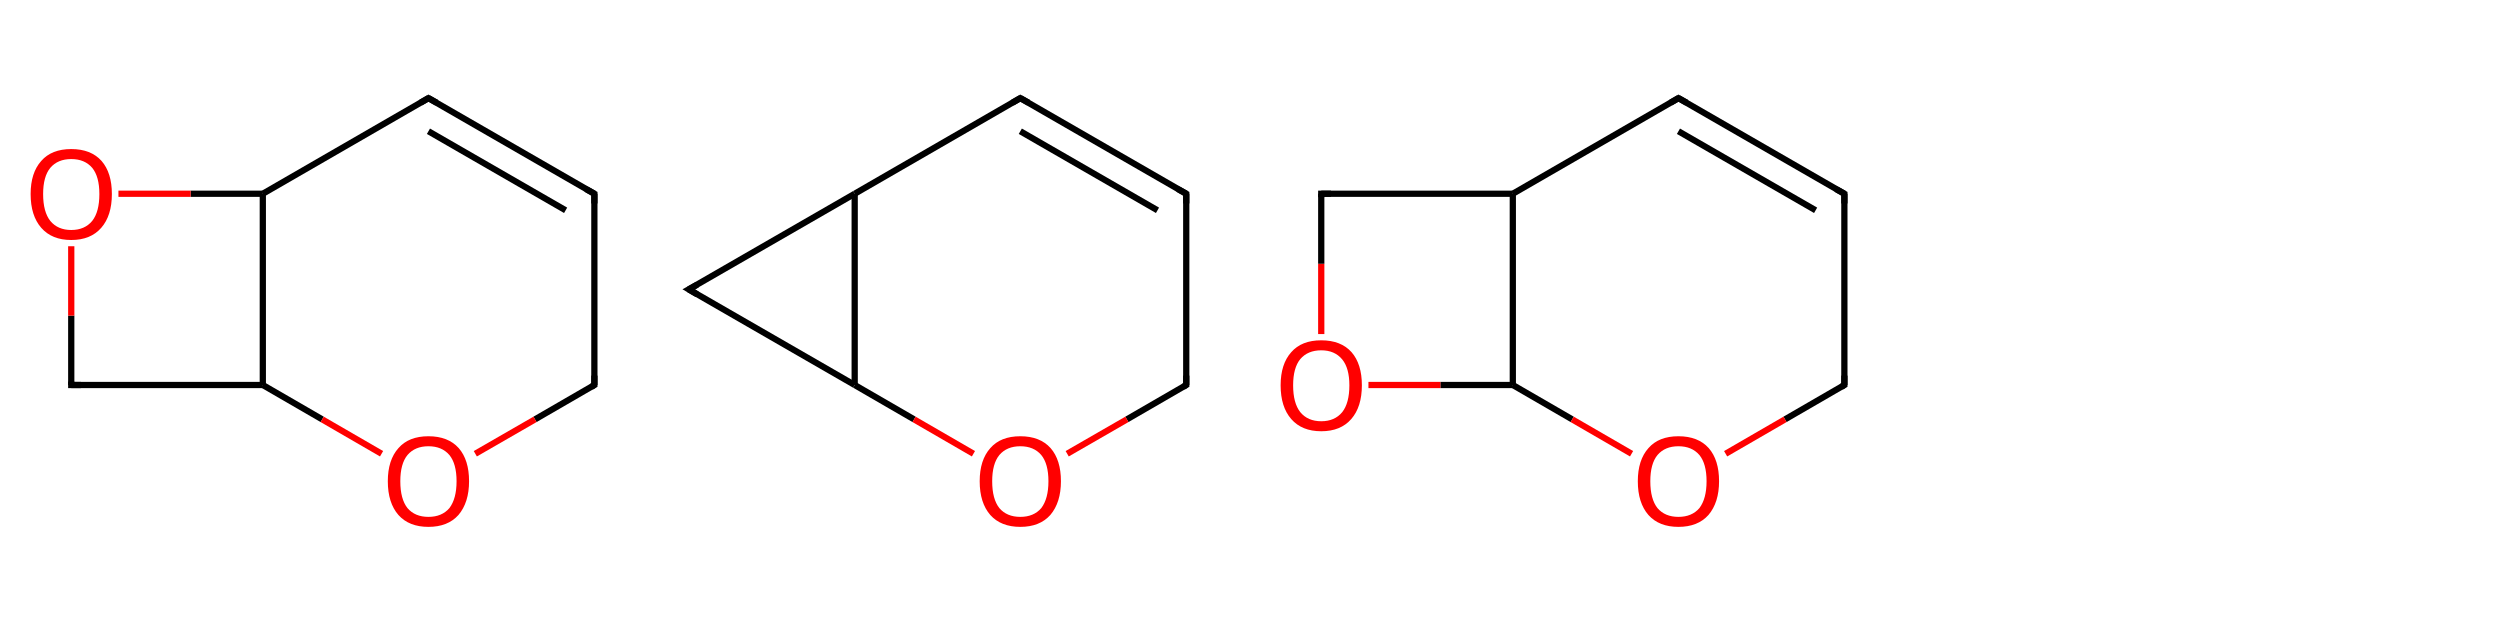 <svg xmlns="http://www.w3.org/2000/svg" xmlns:rdkit="http://www.rdkit.org/xml" xmlns:xlink="http://www.w3.org/1999/xlink" version="1.1" baseProfile="full" xml:space="preserve" width="800px" height="200px" viewBox="0 0 800 200">
<!-- END OF HEADER -->
<rect style="opacity:1.0;fill:#FFFFFF;stroke:none" width="800.0" height="200.0" x="0.0" y="0.0"> </rect>
<path class="bond-0 atom-0 atom-1" d="M 22.8,123.2 L 84.1,123.2" style="fill:none;fill-rule:evenodd;stroke:#000000;stroke-width:2.0px;stroke-linecap:butt;stroke-linejoin:miter;stroke-opacity:1"/>
<path class="bond-1 atom-0 atom-3" d="M 22.8,123.2 L 22.8,101.0" style="fill:none;fill-rule:evenodd;stroke:#000000;stroke-width:2.0px;stroke-linecap:butt;stroke-linejoin:miter;stroke-opacity:1"/>
<path class="bond-1 atom-0 atom-3" d="M 22.8,101.0 L 22.8,78.8" style="fill:none;fill-rule:evenodd;stroke:#FF0000;stroke-width:2.0px;stroke-linecap:butt;stroke-linejoin:miter;stroke-opacity:1"/>
<path class="bond-2 atom-1 atom-2" d="M 84.1,123.2 L 84.1,62.0" style="fill:none;fill-rule:evenodd;stroke:#000000;stroke-width:2.0px;stroke-linecap:butt;stroke-linejoin:miter;stroke-opacity:1"/>
<path class="bond-3 atom-1 atom-7" d="M 84.1,123.2 L 103.1,134.2" style="fill:none;fill-rule:evenodd;stroke:#000000;stroke-width:2.0px;stroke-linecap:butt;stroke-linejoin:miter;stroke-opacity:1"/>
<path class="bond-3 atom-1 atom-7" d="M 103.1,134.2 L 122.1,145.2" style="fill:none;fill-rule:evenodd;stroke:#FF0000;stroke-width:2.0px;stroke-linecap:butt;stroke-linejoin:miter;stroke-opacity:1"/>
<path class="bond-4 atom-2 atom-3" d="M 84.1,62.0 L 61.0,62.0" style="fill:none;fill-rule:evenodd;stroke:#000000;stroke-width:2.0px;stroke-linecap:butt;stroke-linejoin:miter;stroke-opacity:1"/>
<path class="bond-4 atom-2 atom-3" d="M 61.0,62.0 L 37.9,62.0" style="fill:none;fill-rule:evenodd;stroke:#FF0000;stroke-width:2.0px;stroke-linecap:butt;stroke-linejoin:miter;stroke-opacity:1"/>
<path class="bond-5 atom-2 atom-4" d="M 84.1,62.0 L 137.1,31.4" style="fill:none;fill-rule:evenodd;stroke:#000000;stroke-width:2.0px;stroke-linecap:butt;stroke-linejoin:miter;stroke-opacity:1"/>
<path class="bond-6 atom-4 atom-5" d="M 137.1,31.4 L 190.2,62.0" style="fill:none;fill-rule:evenodd;stroke:#000000;stroke-width:2.0px;stroke-linecap:butt;stroke-linejoin:miter;stroke-opacity:1"/>
<path class="bond-6 atom-4 atom-5" d="M 137.1,42.0 L 181.0,67.3" style="fill:none;fill-rule:evenodd;stroke:#000000;stroke-width:2.0px;stroke-linecap:butt;stroke-linejoin:miter;stroke-opacity:1"/>
<path class="bond-7 atom-5 atom-6" d="M 190.2,62.0 L 190.2,123.2" style="fill:none;fill-rule:evenodd;stroke:#000000;stroke-width:2.0px;stroke-linecap:butt;stroke-linejoin:miter;stroke-opacity:1"/>
<path class="bond-8 atom-6 atom-7" d="M 190.2,123.2 L 171.2,134.2" style="fill:none;fill-rule:evenodd;stroke:#000000;stroke-width:2.0px;stroke-linecap:butt;stroke-linejoin:miter;stroke-opacity:1"/>
<path class="bond-8 atom-6 atom-7" d="M 171.2,134.2 L 152.1,145.2" style="fill:none;fill-rule:evenodd;stroke:#FF0000;stroke-width:2.0px;stroke-linecap:butt;stroke-linejoin:miter;stroke-opacity:1"/>
<path d="M 25.9,123.2 L 22.8,123.2 L 22.8,122.1" style="fill:none;stroke:#000000;stroke-width:2.0px;stroke-linecap:butt;stroke-linejoin:miter;stroke-opacity:1;"/>
<path d="M 134.5,32.9 L 137.1,31.4 L 139.8,32.9" style="fill:none;stroke:#000000;stroke-width:2.0px;stroke-linecap:butt;stroke-linejoin:miter;stroke-opacity:1;"/>
<path d="M 187.5,60.5 L 190.2,62.0 L 190.2,65.1" style="fill:none;stroke:#000000;stroke-width:2.0px;stroke-linecap:butt;stroke-linejoin:miter;stroke-opacity:1;"/>
<path d="M 190.2,120.2 L 190.2,123.2 L 189.2,123.8" style="fill:none;stroke:#000000;stroke-width:2.0px;stroke-linecap:butt;stroke-linejoin:miter;stroke-opacity:1;"/>
<path class="atom-3" d="M 9.8 62.1 Q 9.8 55.3, 13.2 51.5 Q 16.5 47.7, 22.8 47.7 Q 29.1 47.7, 32.5 51.5 Q 35.8 55.3, 35.8 62.1 Q 35.8 69.0, 32.4 72.9 Q 29.0 76.8, 22.8 76.8 Q 16.6 76.8, 13.2 72.9 Q 9.8 69.0, 9.8 62.1 M 22.8 73.6 Q 27.1 73.6, 29.5 70.7 Q 31.8 67.8, 31.8 62.1 Q 31.8 56.5, 29.5 53.7 Q 27.1 50.9, 22.8 50.9 Q 18.5 50.9, 16.1 53.7 Q 13.8 56.5, 13.8 62.1 Q 13.8 67.8, 16.1 70.7 Q 18.5 73.6, 22.8 73.6 " fill="#FF0000"/>
<path class="atom-7" d="M 124.1 154.0 Q 124.1 147.2, 127.5 143.4 Q 130.8 139.6, 137.1 139.6 Q 143.4 139.6, 146.8 143.4 Q 150.1 147.2, 150.1 154.0 Q 150.1 160.8, 146.7 164.8 Q 143.3 168.6, 137.1 168.6 Q 130.9 168.6, 127.5 164.8 Q 124.1 160.9, 124.1 154.0 M 137.1 165.4 Q 141.4 165.4, 143.8 162.6 Q 146.1 159.6, 146.1 154.0 Q 146.1 148.4, 143.8 145.6 Q 141.4 142.8, 137.1 142.8 Q 132.8 142.8, 130.4 145.6 Q 128.1 148.4, 128.1 154.0 Q 128.1 159.7, 130.4 162.6 Q 132.8 165.4, 137.1 165.4 " fill="#FF0000"/>
<path class="bond-0 atom-0 atom-1" d="M 220.4,92.6 L 273.5,123.2" style="fill:none;fill-rule:evenodd;stroke:#000000;stroke-width:2.0px;stroke-linecap:butt;stroke-linejoin:miter;stroke-opacity:1"/>
<path class="bond-1 atom-0 atom-2" d="M 220.4,92.6 L 273.5,62.0" style="fill:none;fill-rule:evenodd;stroke:#000000;stroke-width:2.0px;stroke-linecap:butt;stroke-linejoin:miter;stroke-opacity:1"/>
<path class="bond-2 atom-1 atom-2" d="M 273.5,123.2 L 273.5,62.0" style="fill:none;fill-rule:evenodd;stroke:#000000;stroke-width:2.0px;stroke-linecap:butt;stroke-linejoin:miter;stroke-opacity:1"/>
<path class="bond-3 atom-1 atom-6" d="M 273.5,123.2 L 292.5,134.2" style="fill:none;fill-rule:evenodd;stroke:#000000;stroke-width:2.0px;stroke-linecap:butt;stroke-linejoin:miter;stroke-opacity:1"/>
<path class="bond-3 atom-1 atom-6" d="M 292.5,134.2 L 311.5,145.2" style="fill:none;fill-rule:evenodd;stroke:#FF0000;stroke-width:2.0px;stroke-linecap:butt;stroke-linejoin:miter;stroke-opacity:1"/>
<path class="bond-4 atom-2 atom-3" d="M 273.5,62.0 L 326.5,31.4" style="fill:none;fill-rule:evenodd;stroke:#000000;stroke-width:2.0px;stroke-linecap:butt;stroke-linejoin:miter;stroke-opacity:1"/>
<path class="bond-5 atom-3 atom-4" d="M 326.5,31.4 L 379.6,62.0" style="fill:none;fill-rule:evenodd;stroke:#000000;stroke-width:2.0px;stroke-linecap:butt;stroke-linejoin:miter;stroke-opacity:1"/>
<path class="bond-5 atom-3 atom-4" d="M 326.5,42.0 L 370.4,67.3" style="fill:none;fill-rule:evenodd;stroke:#000000;stroke-width:2.0px;stroke-linecap:butt;stroke-linejoin:miter;stroke-opacity:1"/>
<path class="bond-6 atom-4 atom-5" d="M 379.6,62.0 L 379.6,123.2" style="fill:none;fill-rule:evenodd;stroke:#000000;stroke-width:2.0px;stroke-linecap:butt;stroke-linejoin:miter;stroke-opacity:1"/>
<path class="bond-7 atom-5 atom-6" d="M 379.6,123.2 L 360.6,134.2" style="fill:none;fill-rule:evenodd;stroke:#000000;stroke-width:2.0px;stroke-linecap:butt;stroke-linejoin:miter;stroke-opacity:1"/>
<path class="bond-7 atom-5 atom-6" d="M 360.6,134.2 L 341.5,145.2" style="fill:none;fill-rule:evenodd;stroke:#FF0000;stroke-width:2.0px;stroke-linecap:butt;stroke-linejoin:miter;stroke-opacity:1"/>
<path d="M 223.1,94.2 L 220.4,92.6 L 223.1,91.1" style="fill:none;stroke:#000000;stroke-width:2.0px;stroke-linecap:butt;stroke-linejoin:miter;stroke-opacity:1;"/>
<path d="M 323.9,32.9 L 326.5,31.4 L 329.2,32.9" style="fill:none;stroke:#000000;stroke-width:2.0px;stroke-linecap:butt;stroke-linejoin:miter;stroke-opacity:1;"/>
<path d="M 376.9,60.5 L 379.6,62.0 L 379.6,65.1" style="fill:none;stroke:#000000;stroke-width:2.0px;stroke-linecap:butt;stroke-linejoin:miter;stroke-opacity:1;"/>
<path d="M 379.6,120.2 L 379.6,123.2 L 378.6,123.8" style="fill:none;stroke:#000000;stroke-width:2.0px;stroke-linecap:butt;stroke-linejoin:miter;stroke-opacity:1;"/>
<path class="atom-6" d="M 313.5 154.0 Q 313.5 147.2, 316.9 143.4 Q 320.2 139.6, 326.5 139.6 Q 332.8 139.6, 336.2 143.4 Q 339.5 147.2, 339.5 154.0 Q 339.5 160.8, 336.1 164.8 Q 332.7 168.6, 326.5 168.6 Q 320.3 168.6, 316.9 164.8 Q 313.5 160.9, 313.5 154.0 M 326.5 165.4 Q 330.8 165.4, 333.2 162.6 Q 335.5 159.6, 335.5 154.0 Q 335.5 148.4, 333.2 145.6 Q 330.8 142.8, 326.5 142.8 Q 322.2 142.8, 319.8 145.6 Q 317.5 148.4, 317.5 154.0 Q 317.5 159.7, 319.8 162.6 Q 322.2 165.4, 326.5 165.4 " fill="#FF0000"/>
<path class="bond-0 atom-0 atom-1" d="M 437.9,123.2 L 461.0,123.2" style="fill:none;fill-rule:evenodd;stroke:#FF0000;stroke-width:2.0px;stroke-linecap:butt;stroke-linejoin:miter;stroke-opacity:1"/>
<path class="bond-0 atom-0 atom-1" d="M 461.0,123.2 L 484.1,123.2" style="fill:none;fill-rule:evenodd;stroke:#000000;stroke-width:2.0px;stroke-linecap:butt;stroke-linejoin:miter;stroke-opacity:1"/>
<path class="bond-1 atom-0 atom-3" d="M 422.8,106.9 L 422.8,84.4" style="fill:none;fill-rule:evenodd;stroke:#FF0000;stroke-width:2.0px;stroke-linecap:butt;stroke-linejoin:miter;stroke-opacity:1"/>
<path class="bond-1 atom-0 atom-3" d="M 422.8,84.4 L 422.8,62.0" style="fill:none;fill-rule:evenodd;stroke:#000000;stroke-width:2.0px;stroke-linecap:butt;stroke-linejoin:miter;stroke-opacity:1"/>
<path class="bond-2 atom-1 atom-2" d="M 484.1,123.2 L 484.1,62.0" style="fill:none;fill-rule:evenodd;stroke:#000000;stroke-width:2.0px;stroke-linecap:butt;stroke-linejoin:miter;stroke-opacity:1"/>
<path class="bond-3 atom-1 atom-7" d="M 484.1,123.2 L 503.1,134.2" style="fill:none;fill-rule:evenodd;stroke:#000000;stroke-width:2.0px;stroke-linecap:butt;stroke-linejoin:miter;stroke-opacity:1"/>
<path class="bond-3 atom-1 atom-7" d="M 503.1,134.2 L 522.1,145.2" style="fill:none;fill-rule:evenodd;stroke:#FF0000;stroke-width:2.0px;stroke-linecap:butt;stroke-linejoin:miter;stroke-opacity:1"/>
<path class="bond-4 atom-2 atom-3" d="M 484.1,62.0 L 422.8,62.0" style="fill:none;fill-rule:evenodd;stroke:#000000;stroke-width:2.0px;stroke-linecap:butt;stroke-linejoin:miter;stroke-opacity:1"/>
<path class="bond-5 atom-2 atom-4" d="M 484.1,62.0 L 537.1,31.4" style="fill:none;fill-rule:evenodd;stroke:#000000;stroke-width:2.0px;stroke-linecap:butt;stroke-linejoin:miter;stroke-opacity:1"/>
<path class="bond-6 atom-4 atom-5" d="M 537.1,31.4 L 590.2,62.0" style="fill:none;fill-rule:evenodd;stroke:#000000;stroke-width:2.0px;stroke-linecap:butt;stroke-linejoin:miter;stroke-opacity:1"/>
<path class="bond-6 atom-4 atom-5" d="M 537.1,42.0 L 581.0,67.3" style="fill:none;fill-rule:evenodd;stroke:#000000;stroke-width:2.0px;stroke-linecap:butt;stroke-linejoin:miter;stroke-opacity:1"/>
<path class="bond-7 atom-5 atom-6" d="M 590.2,62.0 L 590.2,123.2" style="fill:none;fill-rule:evenodd;stroke:#000000;stroke-width:2.0px;stroke-linecap:butt;stroke-linejoin:miter;stroke-opacity:1"/>
<path class="bond-8 atom-6 atom-7" d="M 590.2,123.2 L 571.2,134.2" style="fill:none;fill-rule:evenodd;stroke:#000000;stroke-width:2.0px;stroke-linecap:butt;stroke-linejoin:miter;stroke-opacity:1"/>
<path class="bond-8 atom-6 atom-7" d="M 571.2,134.2 L 552.2,145.2" style="fill:none;fill-rule:evenodd;stroke:#FF0000;stroke-width:2.0px;stroke-linecap:butt;stroke-linejoin:miter;stroke-opacity:1"/>
<path d="M 422.8,63.1 L 422.8,62.0 L 425.9,62.0" style="fill:none;stroke:#000000;stroke-width:2.0px;stroke-linecap:butt;stroke-linejoin:miter;stroke-opacity:1;"/>
<path d="M 534.5,32.9 L 537.1,31.4 L 539.8,32.9" style="fill:none;stroke:#000000;stroke-width:2.0px;stroke-linecap:butt;stroke-linejoin:miter;stroke-opacity:1;"/>
<path d="M 587.5,60.5 L 590.2,62.0 L 590.2,65.1" style="fill:none;stroke:#000000;stroke-width:2.0px;stroke-linecap:butt;stroke-linejoin:miter;stroke-opacity:1;"/>
<path d="M 590.2,120.2 L 590.2,123.2 L 589.2,123.8" style="fill:none;stroke:#000000;stroke-width:2.0px;stroke-linecap:butt;stroke-linejoin:miter;stroke-opacity:1;"/>
<path class="atom-0" d="M 409.8 123.3 Q 409.8 116.5, 413.2 112.7 Q 416.5 108.9, 422.8 108.9 Q 429.1 108.9, 432.5 112.7 Q 435.8 116.5, 435.8 123.3 Q 435.8 130.2, 432.4 134.1 Q 429.0 138.0, 422.8 138.0 Q 416.6 138.0, 413.2 134.1 Q 409.8 130.2, 409.8 123.3 M 422.8 134.8 Q 427.1 134.8, 429.5 131.9 Q 431.8 129.0, 431.8 123.3 Q 431.8 117.8, 429.5 115.0 Q 427.1 112.1, 422.8 112.1 Q 418.5 112.1, 416.1 114.9 Q 413.8 117.7, 413.8 123.3 Q 413.8 129.0, 416.1 131.9 Q 418.5 134.8, 422.8 134.8 " fill="#FF0000"/>
<path class="atom-7" d="M 524.1 154.0 Q 524.1 147.2, 527.5 143.4 Q 530.8 139.6, 537.1 139.6 Q 543.4 139.6, 546.8 143.4 Q 550.1 147.2, 550.1 154.0 Q 550.1 160.8, 546.7 164.8 Q 543.3 168.6, 537.1 168.6 Q 530.9 168.6, 527.5 164.8 Q 524.1 160.9, 524.1 154.0 M 537.1 165.4 Q 541.4 165.4, 543.8 162.6 Q 546.1 159.6, 546.1 154.0 Q 546.1 148.4, 543.8 145.6 Q 541.4 142.8, 537.1 142.8 Q 532.8 142.8, 530.4 145.6 Q 528.1 148.4, 528.1 154.0 Q 528.1 159.7, 530.4 162.6 Q 532.8 165.4, 537.1 165.4 " fill="#FF0000"/>
</svg>
